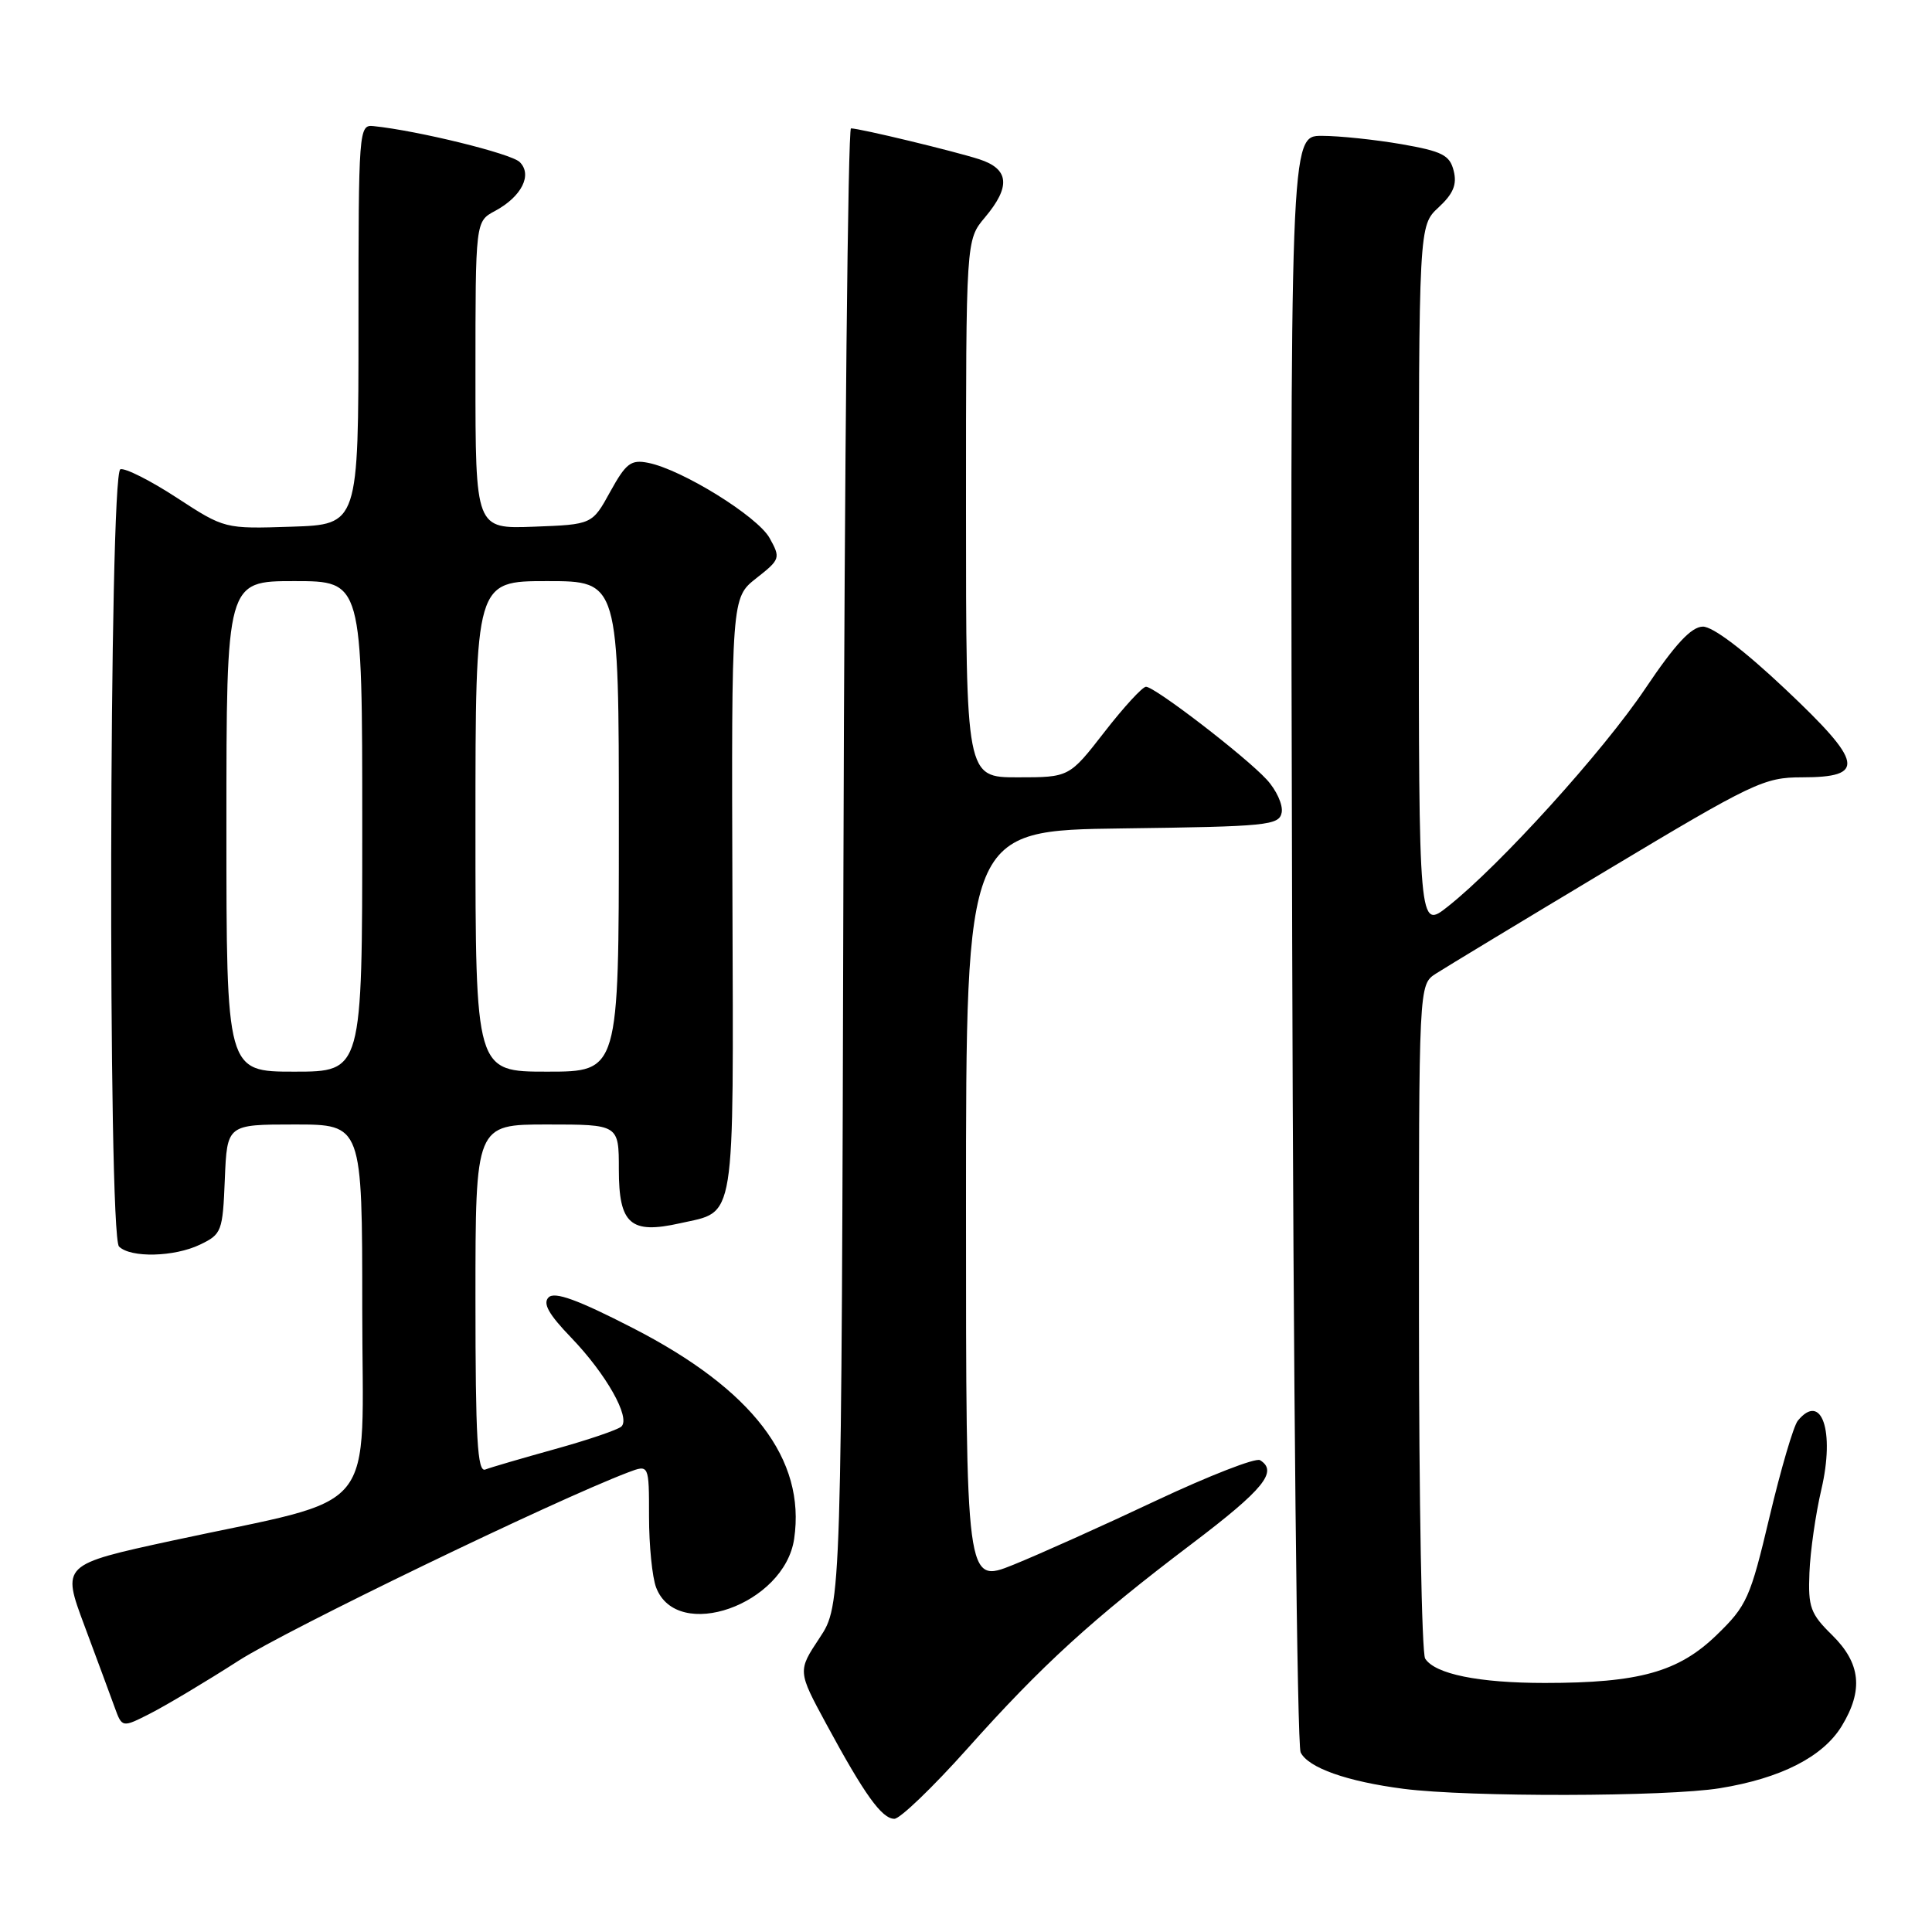 <?xml version="1.0" encoding="UTF-8" standalone="no"?>
<!DOCTYPE svg PUBLIC "-//W3C//DTD SVG 1.1//EN" "http://www.w3.org/Graphics/SVG/1.1/DTD/svg11.dtd" >
<svg xmlns="http://www.w3.org/2000/svg" xmlns:xlink="http://www.w3.org/1999/xlink" version="1.1" viewBox="0 0 256 256">
 <g >
 <path fill="currentColor"
d=" M 128.14 231.75 C 138.07 220.62 144.70 214.57 157.98 204.52 C 167.44 197.35 169.38 194.97 166.96 193.48 C 166.39 193.13 160.21 195.54 153.21 198.83 C 146.22 202.13 137.69 205.96 134.25 207.35 C 128.00 209.86 128.00 209.86 128.00 159.95 C 128.00 110.04 128.00 110.04 148.74 109.77 C 167.96 109.52 169.50 109.37 169.83 107.66 C 170.02 106.65 169.13 104.68 167.84 103.29 C 164.97 100.18 153.02 91.00 151.85 91.00 C 151.38 91.00 148.90 93.70 146.34 97.00 C 141.68 103.00 141.68 103.00 134.84 103.00 C 128.00 103.00 128.00 103.00 128.00 67.39 C 128.00 31.79 128.00 31.79 130.50 28.82 C 133.96 24.71 133.73 22.39 129.75 21.10 C 126.35 20.01 114.04 17.04 112.76 17.01 C 112.36 17.01 111.91 61.02 111.76 114.82 C 111.50 212.65 111.50 212.65 108.60 217.03 C 105.69 221.42 105.69 221.42 109.50 228.46 C 114.56 237.81 116.85 241.00 118.51 241.00 C 119.26 241.00 123.59 236.84 128.14 231.75 Z  M 227.87 236.95 C 235.97 235.64 241.55 232.79 244.04 228.71 C 246.93 223.96 246.56 220.40 242.78 216.67 C 239.89 213.84 239.57 212.96 239.76 208.38 C 239.87 205.56 240.58 200.60 241.34 197.36 C 243.15 189.61 241.37 184.41 238.22 188.25 C 237.65 188.94 235.97 194.68 234.47 201.00 C 231.92 211.76 231.47 212.77 227.46 216.65 C 222.40 221.55 217.19 223.00 204.69 223.00 C 195.92 223.00 190.14 221.82 188.84 219.77 C 188.39 219.07 188.02 198.70 188.02 174.49 C 188.00 130.48 188.00 130.48 190.25 129.02 C 191.49 128.22 201.72 122.03 212.98 115.28 C 232.30 103.69 233.76 103.00 238.76 103.00 C 247.29 103.00 246.93 101.09 236.56 91.31 C 231.09 86.15 226.95 83.01 225.63 83.03 C 224.10 83.06 221.97 85.35 218.03 91.21 C 212.44 99.55 198.77 114.64 191.86 120.11 C 188.00 123.17 188.00 123.17 188.00 76.54 C 188.00 29.90 188.00 29.90 190.62 27.48 C 192.57 25.67 193.08 24.45 192.62 22.63 C 192.10 20.55 191.11 20.05 185.68 19.10 C 182.19 18.50 177.45 18.00 175.14 18.00 C 170.94 18.00 170.94 18.00 171.22 124.25 C 171.37 182.69 171.88 231.27 172.34 232.20 C 173.34 234.24 178.48 236.06 185.99 237.03 C 194.62 238.14 220.83 238.09 227.87 236.95 Z  M 31.63 220.04 C 38.13 215.88 73.36 198.85 83.25 195.09 C 86.00 194.05 86.00 194.05 86.00 200.96 C 86.00 204.76 86.42 208.99 86.94 210.35 C 89.72 217.65 103.95 212.63 105.23 203.90 C 106.78 193.35 99.72 184.12 83.87 175.98 C 76.54 172.21 73.49 171.11 72.69 171.91 C 71.89 172.71 72.71 174.16 75.69 177.25 C 80.31 182.05 83.58 187.84 82.34 189.02 C 81.88 189.45 77.92 190.80 73.55 192.01 C 69.17 193.23 65.01 194.44 64.30 194.72 C 63.26 195.12 63.00 190.63 63.00 172.11 C 63.00 149.00 63.00 149.00 72.50 149.00 C 82.00 149.00 82.00 149.00 82.00 154.96 C 82.00 162.21 83.54 163.56 90.10 162.09 C 97.57 160.41 97.19 162.78 97.05 118.73 C 96.92 79.21 96.92 79.21 100.21 76.62 C 103.39 74.12 103.45 73.95 101.98 71.30 C 100.38 68.42 90.39 62.23 85.90 61.33 C 83.60 60.87 82.95 61.37 80.86 65.15 C 78.47 69.50 78.47 69.50 70.73 69.79 C 63.00 70.08 63.00 70.08 63.00 49.71 C 63.00 29.34 63.00 29.34 65.58 27.96 C 69.12 26.06 70.59 23.15 68.85 21.46 C 67.68 20.34 55.40 17.32 49.50 16.71 C 47.55 16.50 47.50 17.10 47.50 43.00 C 47.50 69.50 47.50 69.50 38.63 69.79 C 29.76 70.08 29.76 70.08 23.42 65.95 C 19.93 63.67 16.57 61.98 15.95 62.18 C 14.45 62.68 14.27 163.67 15.77 165.17 C 17.30 166.70 23.09 166.56 26.50 164.92 C 29.38 163.54 29.51 163.18 29.79 156.24 C 30.09 149.00 30.09 149.00 39.04 149.00 C 48.00 149.00 48.00 149.00 48.00 173.42 C 48.00 201.44 50.73 198.12 22.83 204.14 C 8.17 207.32 8.17 207.32 11.19 215.41 C 12.85 219.86 14.65 224.73 15.19 226.22 C 16.18 228.95 16.18 228.95 19.98 227.01 C 22.07 225.94 27.32 222.81 31.63 220.04 Z  M 30.00 109.50 C 30.00 77.00 30.00 77.00 39.00 77.00 C 48.00 77.00 48.00 77.00 48.00 109.50 C 48.00 142.00 48.00 142.00 39.00 142.00 C 30.00 142.00 30.00 142.00 30.00 109.50 Z  M 63.00 109.50 C 63.00 77.00 63.00 77.00 72.50 77.00 C 82.00 77.00 82.00 77.00 82.00 109.50 C 82.00 142.00 82.00 142.00 72.50 142.00 C 63.00 142.00 63.00 142.00 63.00 109.50 Z "/>
</g>
</svg>